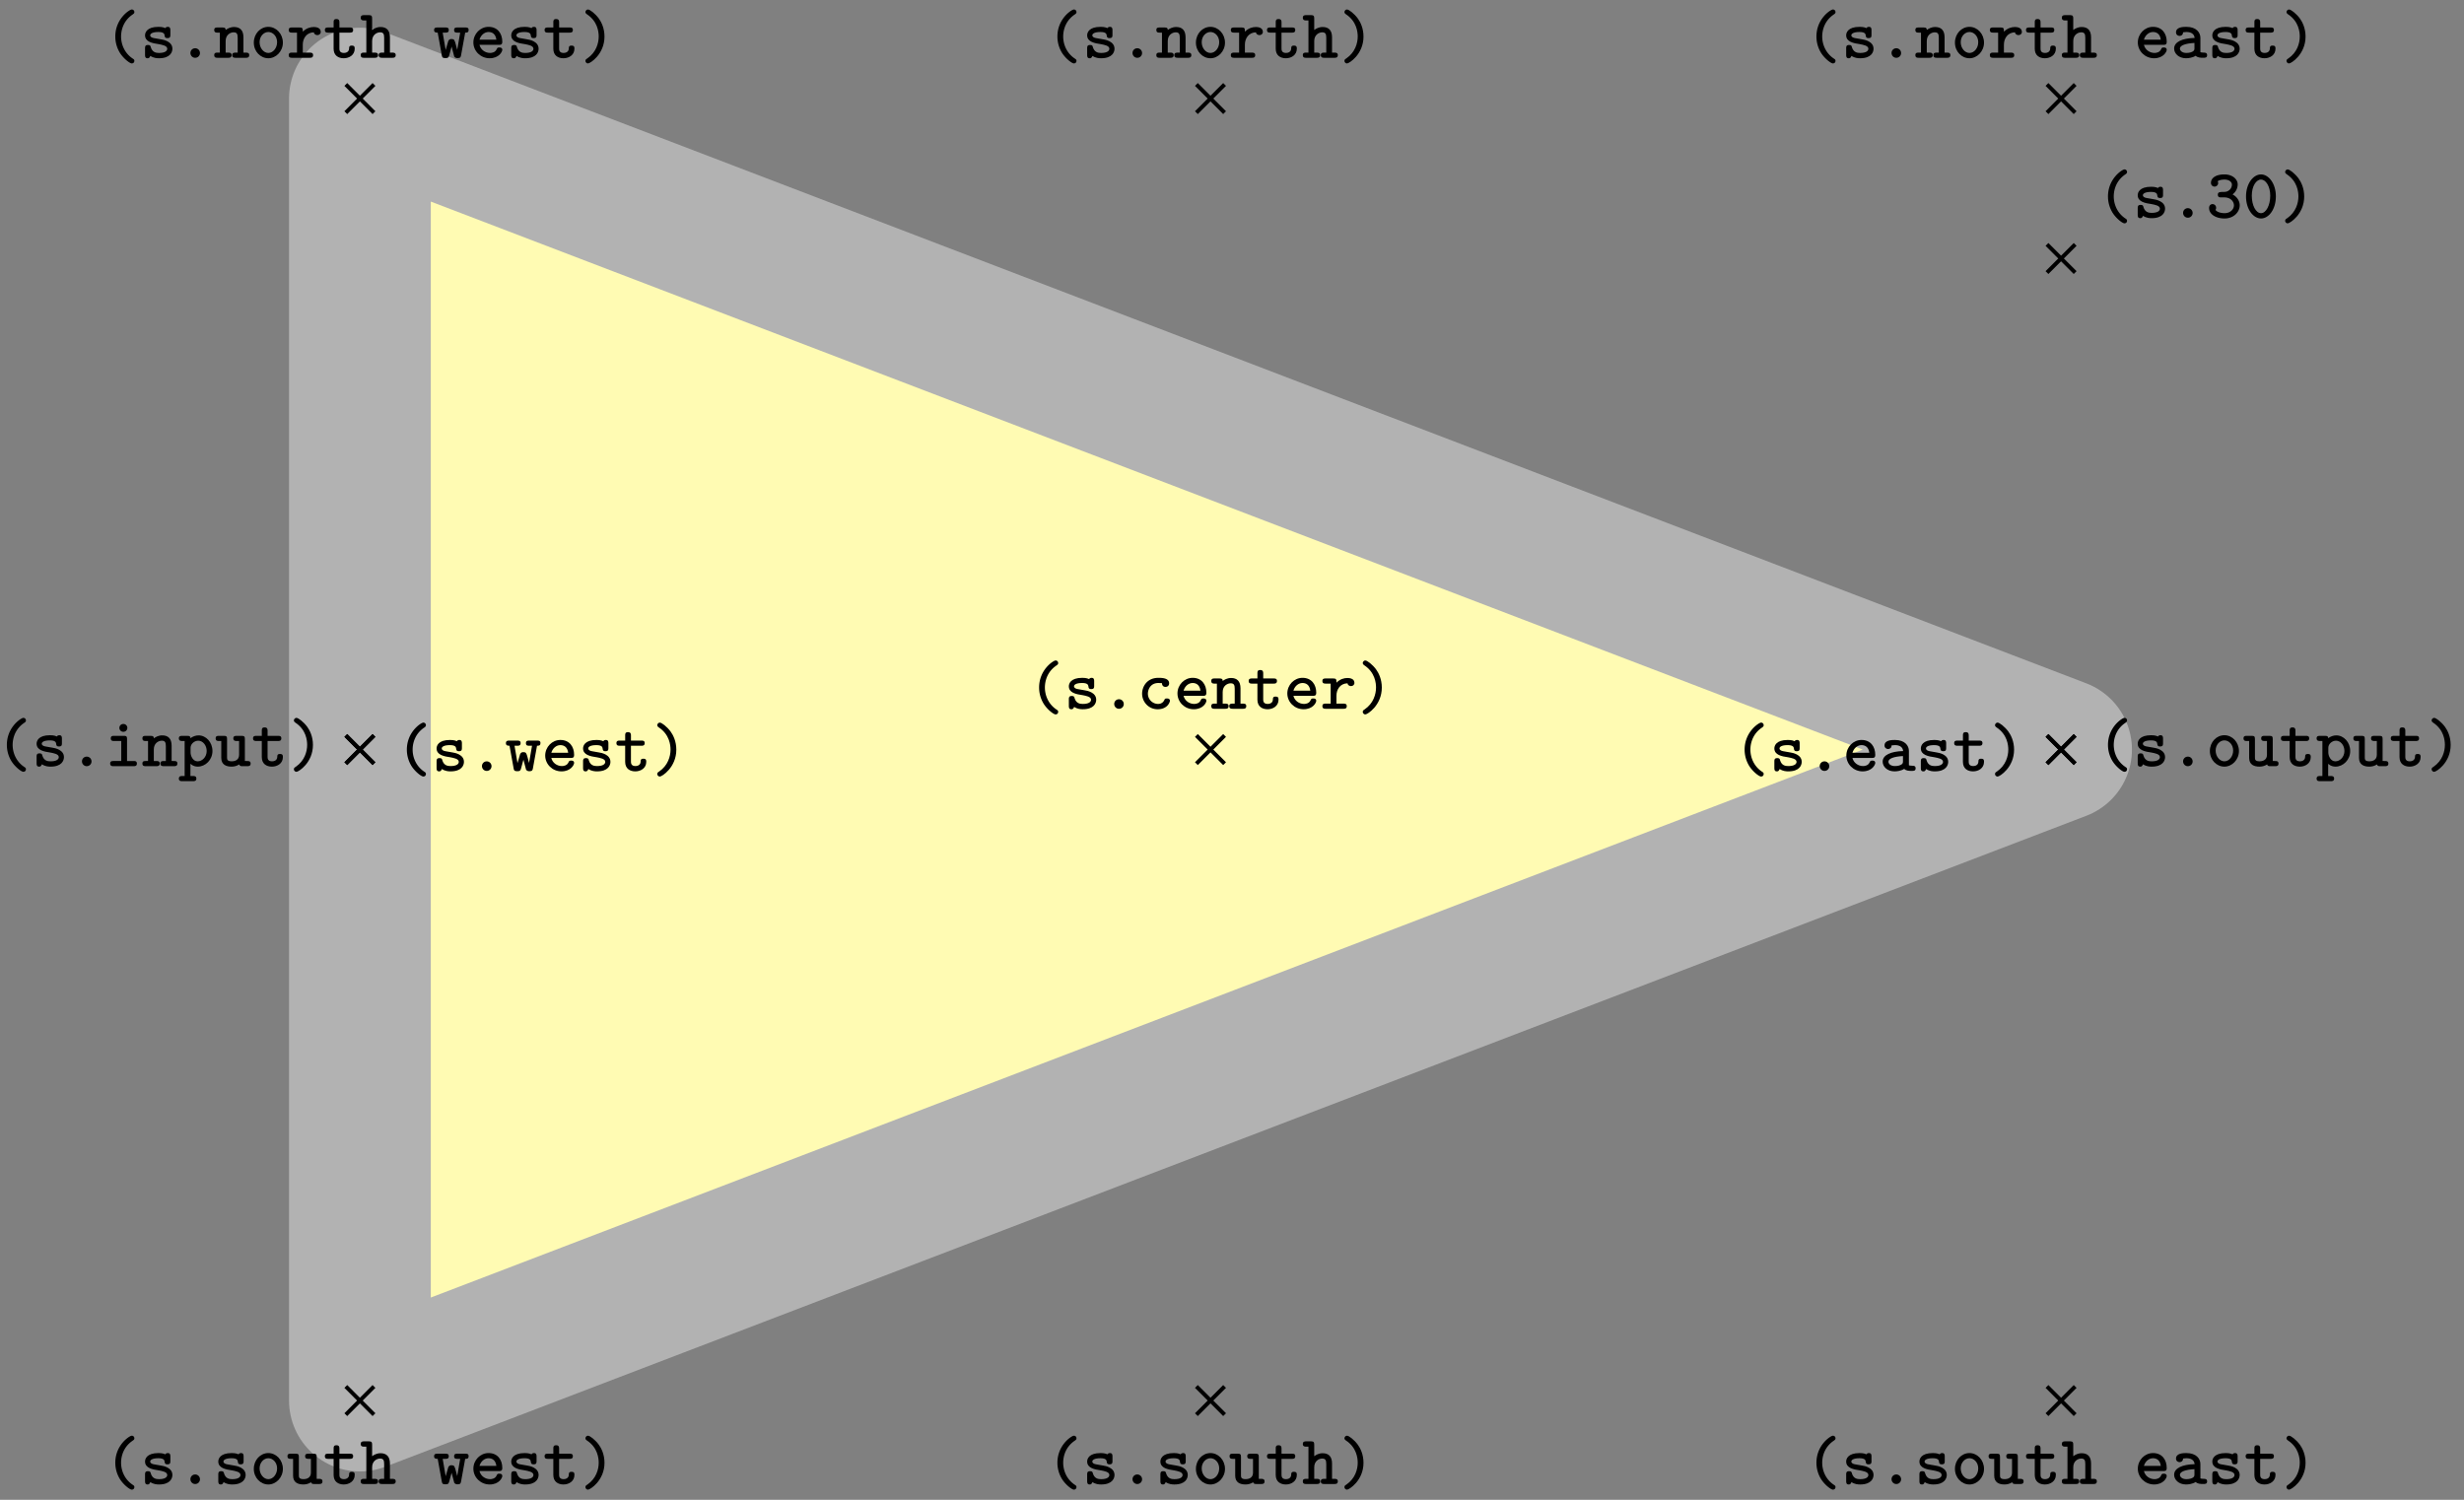 <svg xmlns="http://www.w3.org/2000/svg" xmlns:xlink="http://www.w3.org/1999/xlink" width="328.467" height="199.947" viewBox="0 0 246.35 149.96" version="1.2"><rect x="0" y="0" width="246.35" height="149.96" fill="#808080" stroke="none"/><defs><symbol overflow="visible" id="a"><path style="stroke:none" d="M3.078.313c0-.126-.047-.157-.187-.25C2.062-.5 1.75-1.391 1.75-2.126c0-.672.25-1.594 1.156-2.203.125-.094.172-.125.172-.25a.254.254 0 0 0-.265-.25c-.204 0-1.641.906-1.641 2.703 0 .813.312 1.438.562 1.781.375.516.907.906 1.079.906.218 0 .265-.171.265-.25Zm0 0"/></symbol><symbol overflow="visible" id="b"><path style="stroke:none" d="M3.219-.906c0-.735-.906-.906-1.14-.938l-.704-.125C1.187-2 1-2.079 1-2.25c0-.156.219-.328.813-.328.515 0 .609.172.625.328.015.14.03.281.28.281.298 0 .298-.156.298-.328v-.469c0-.14-.016-.328-.25-.328-.157 0-.22.063-.25.125-.282-.125-.563-.125-.688-.125-1.187 0-1.344.594-1.344.844 0 .656.735.797 1.391.89.297.063.828.141.828.454 0 .234-.25.422-.828.422-.297 0-.656-.063-.813-.563-.03-.156-.078-.234-.28-.234-.298 0-.298.172-.298.328v.656c0 .14 0 .344.25.344.079 0 .188 0 .282-.234.328.218.671.234.859.234 1.125 0 1.344-.61 1.344-.953Zm0 0"/></symbol><symbol overflow="visible" id="c"><path style="stroke:none" d="M2.313-.469a.477.477 0 0 0-.485-.484.47.47 0 0 0-.469.469c0 .28.22.484.47.484a.473.473 0 0 0 .484-.469Zm0 0"/></symbol><symbol overflow="visible" id="d"><path style="stroke:none" d="M3.266-.797c0-.234-.235-.234-.297-.234-.125 0-.203 0-.266.172-.047.078-.187.375-.625.375a1.027 1.027 0 0 1-1.015-1.032c0-.312.187-1.062 1.062-1.062l.344.015c.015.282.172.376.36.376.187 0 .358-.126.358-.36 0-.531-.734-.547-1.062-.547-1.219 0-1.64.953-1.64 1.578 0 .844.671 1.563 1.546 1.563 1 0 1.235-.719 1.235-.844Zm0 0"/></symbol><symbol overflow="visible" id="e"><path style="stroke:none" d="M3.25-.797c0-.234-.234-.234-.281-.234-.156 0-.219.015-.281.172-.141.328-.485.375-.657.375-.469 0-.937-.297-1.062-.813h1.953c.172 0 .328 0 .328-.312 0-.797-.453-1.485-1.375-1.485-.828 0-1.516.703-1.516 1.563S1.08.047 1.984.047c.938 0 1.266-.656 1.266-.844Zm-.594-1.015H.97c.125-.438.484-.766.906-.766.328 0 .703.156.781.765Zm0 0"/></symbol><symbol overflow="visible" id="f"><path style="stroke:none" d="M3.578-.266c0-.25-.203-.25-.328-.25H3v-1.53c0-.72-.36-1.032-.938-1.032-.39 0-.671.172-.843.297 0-.172-.047-.25-.313-.25h-.5c-.14 0-.328 0-.328.25 0 .265.203.265.313.265h.25v2H.406c-.14 0-.328 0-.328.25C.078 0 .281 0 .391 0h1.093c.11 0 .329 0 .329-.266 0-.25-.204-.25-.344-.25h-.25v-1.156c0-.64.484-.875.797-.875.328 0 .406.172.406.547v1.484h-.203c-.14 0-.344 0-.344.25 0 .266.219.266.344.266H3.25c.11 0 .328 0 .328-.266Zm0 0"/></symbol><symbol overflow="visible" id="g"><path style="stroke:none" d="M3.14-.906c0-.156 0-.313-.296-.313-.266 0-.266.157-.266.297-.015.375-.36.438-.515.438-.454 0-.454-.313-.454-.47v-1.562h1.047c.125 0 .328 0 .328-.265 0-.25-.187-.25-.328-.25H1.61v-.516c0-.14-.015-.328-.296-.328-.282 0-.282.172-.282.328v.516H.484c-.125 0-.328 0-.328.25 0 .265.203.265.328.265h.547v1.61c0 .687.485.953 1.016.953S3.14-.266 3.14-.906Zm0 0"/></symbol><symbol overflow="visible" id="h"><path style="stroke:none" d="M3.406-2.594c0-.156-.078-.484-.703-.484-.328 0-.734.11-1.094.469v-.094c0-.25-.046-.328-.328-.328h-.75c-.125 0-.328 0-.328.25 0 .265.203.265.328.265h.5v2h-.5c-.125 0-.328 0-.328.25C.203 0 .406 0 .531 0h1.781c.126 0 .329 0 .329-.266 0-.25-.204-.25-.329-.25H1.61v-.796c0-.61.36-1.22 1.11-1.235 0 .156.172.281.344.281.187 0 .343-.125.343-.328Zm0 0"/></symbol><symbol overflow="visible" id="i"><path style="stroke:none" d="M2.484-2.125c0-.828-.312-1.453-.562-1.797-.375-.515-.906-.906-1.078-.906-.203 0-.266.187-.266.25 0 .125.094.187.14.219 1.095.718 1.188 1.796 1.188 2.234 0 .656-.25 1.578-1.14 2.188C.64.14.578.186.578.313c0 .078.063.25.266.25s1.64-.907 1.64-2.688Zm0 0"/></symbol><symbol overflow="visible" id="j"><path style="stroke:none" d="M3.36-1.234c0-.47-.297-.875-.72-1.094.344-.25.516-.64.516-1 0-.516-.515-1-1.328-1-.86 0-1.344.36-1.344.844 0 .265.204.375.36.375.172 0 .36-.141.36-.36 0-.078-.032-.14-.048-.172.203-.171.625-.171.688-.171.422 0 .734.218.734.5a.718.718 0 0 1-.25.546c-.219.172-.375.188-.61.188-.437 0-.546.062-.546.281 0 .266.203.266.328.266h.313c.64 0 .968.422.968.797 0 .39-.36.78-.937.78-.25 0-.719-.062-.907-.327A.364.364 0 0 0 1-1a.363.363 0 0 0-.36-.36c-.171 0-.343.126-.343.391C.297-.344.969.078 1.844.078c.922 0 1.515-.656 1.515-1.312Zm0 0"/></symbol><symbol overflow="visible" id="k"><path style="stroke:none" d="M3.313-2.125c0-1.297-.72-2.203-1.485-2.203-.781 0-1.5.922-1.5 2.203 0 1.297.734 2.203 1.5 2.203.781 0 1.484-.922 1.484-2.203Zm-.563-.078c0 .969-.422 1.75-.922 1.75-.516 0-.922-.781-.922-1.75 0-.953.438-1.61.922-1.61.469 0 .922.657.922 1.61Zm0 0"/></symbol><symbol overflow="visible" id="l"><path style="stroke:none" d="M3.281-1.516c0-.89-.672-1.578-1.453-1.578-.797 0-1.453.688-1.453 1.578 0 .891.672 1.563 1.453 1.563.766 0 1.453-.688 1.453-1.563Zm-.578-.046c0 .593-.406 1.078-.875 1.078S.953-.97.953-1.563c0-.593.422-1.015.875-1.015s.875.422.875 1.015Zm0 0"/></symbol><symbol overflow="visible" id="m"><path style="stroke:none" d="M3.578-.266c0-.25-.203-.25-.328-.25H3v-1.53c0-.72-.36-1.032-.938-1.032-.39 0-.671.172-.843.297v-1.14c0-.25-.047-.345-.313-.345h-.5c-.14 0-.328.016-.328.266s.203.266.313.266h.25v3.218H.406c-.14 0-.328 0-.328.25C.078 0 .281 0 .391 0h1.093c.11 0 .329 0 .329-.266 0-.25-.204-.25-.344-.25h-.25v-1.156c0-.64.484-.875.797-.875.328 0 .406.172.406.547v1.484h-.203c-.14 0-.344 0-.344.25 0 .266.219.266.344.266H3.25c.11 0 .328 0 .328-.266Zm0 0"/></symbol><symbol overflow="visible" id="n"><path style="stroke:none" d="M3.578-.266c0-.25-.219-.25-.328-.25H3v-2.187c0-.25-.047-.328-.328-.328h-.485c-.14 0-.343 0-.343.25 0 .265.218.265.328.265h.25v1.391c0 .563-.516.64-.719.64-.469 0-.484-.187-.484-.39v-1.828c0-.25-.047-.328-.313-.328h-.5c-.14 0-.328 0-.328.25 0 .265.203.265.313.265h.25v1.688c0 .687.5.875 1.03.875.266 0 .516-.063.766-.219C2.485 0 2.626 0 2.75 0h.5c.125 0 .328 0 .328-.266Zm0 0"/></symbol><symbol overflow="visible" id="o"><path style="stroke:none" d="M3.625-.266c0-.25-.203-.25-.328-.25-.203 0-.297-.03-.344-.046V-2c0-.5-.375-1.094-1.406-1.094-.313 0-1.031.016-1.031.547 0 .235.171.36.359.36.11 0 .344-.063.344-.36 0 0 .234-.031.343-.031.454 0 .782.187.813.594-1.219.03-2.047.39-2.047 1.062 0 .485.453.969 1.188.969.234 0 .656-.047.968-.25.172.187.485.203.75.203.235 0 .391-.016.391-.266ZM2.359-.969c0 .14 0 .266-.234.375-.234.11-.516.11-.578.11-.39 0-.64-.204-.64-.438 0-.312.546-.515 1.452-.562Zm0 0"/></symbol><symbol overflow="visible" id="p"><path style="stroke:none" d="M3.547-2.781c0-.25-.188-.25-.328-.25h-.781c-.157 0-.344 0-.344.25 0 .265.172.265.344.265h.265l-.297 1.72-.14-.532c-.125-.469-.172-.547-.422-.547-.094 0-.235 0-.328.188l-.266.906-.297-1.735h.266c.156 0 .343 0 .343-.265 0-.25-.187-.25-.343-.25H.437c-.14 0-.343 0-.343.25 0 .234.14.265.36.265L.858-.28c.032.187.047.312.36.312.312 0 .343-.062.453-.515l.172-.641.265 1c.094.14.235.156.344.156.281 0 .313-.125.344-.312l.406-2.235c.219 0 .344-.03.344-.265Zm0 0"/></symbol><symbol overflow="visible" id="q"><path style="stroke:none" d="M3.188-.266c0-.25-.204-.25-.329-.25h-.656v-2.187c0-.25-.047-.328-.328-.328H.906c-.125 0-.328 0-.328.25 0 .265.203.265.328.265h.719v2H.859c-.14 0-.343 0-.343.25C.516 0 .734 0 .859 0h2c.125 0 .329 0 .329-.266Zm-.954-3.562a.39.39 0 0 0-.406-.39.387.387 0 0 0-.39.39c0 .219.171.39.39.39a.39.39 0 0 0 .406-.39Zm0 0"/></symbol><symbol overflow="visible" id="r"><path style="stroke:none" d="M3.422-1.516c0-.875-.64-1.562-1.39-1.562-.298 0-.579.11-.813.281 0-.172-.063-.234-.313-.234h-.5c-.14 0-.344 0-.344.25 0 .265.22.265.329.265h.25v3.5H.406c-.14 0-.344 0-.344.266 0 .25.22.25.329.25h1.093c.11 0 .329 0 .329-.25 0-.266-.204-.266-.344-.266h-.25V-.234c.265.234.531.28.734.28.766 0 1.469-.671 1.469-1.562Zm-.578 0c0 .61-.453 1.032-.906 1.032-.485 0-.704-.563-.704-.875v-.485c0-.375.375-.703.766-.703.469 0 .844.469.844 1.031Zm0 0"/></symbol></defs><path style="fill:none;stroke-width:14.173;stroke-linecap:butt;stroke-linejoin:miter;stroke:#b2b2b2;stroke-opacity:1;stroke-miterlimit:10" d="M-85.04 0H85.04" transform="matrix(1 0 0 -1 121.024 74.945)"/><path style="fill-rule:nonzero;fill:#fffbb3;fill-opacity:1;stroke-width:14.173;stroke-linecap:butt;stroke-linejoin:round;stroke:#b2b2b2;stroke-opacity:1;stroke-miterlimit:10" d="M-85.04 65.09 85.04 0-85.04-65.09Zm0 0" transform="matrix(1 0 0 -1 121.024 74.945)"/><path style="fill:none;stroke-width:.399;stroke-linecap:butt;stroke-linejoin:miter;stroke:#000;stroke-opacity:1;stroke-miterlimit:10" d="m-1.41-1.41 2.82 2.82m-2.82 0 2.82-2.82" transform="matrix(1 0 0 -1 121.024 74.945)"/><g style="fill:#000;fill-opacity:1"><use xlink:href="#a" x="102.718" y="70.867"/><use xlink:href="#b" x="106.379" y="70.867"/><use xlink:href="#c" x="110.041" y="70.867"/><use xlink:href="#d" x="113.702" y="70.867"/><use xlink:href="#e" x="117.363" y="70.867"/><use xlink:href="#f" x="121.024" y="70.867"/><use xlink:href="#g" x="124.686" y="70.867"/><use xlink:href="#e" x="128.347" y="70.867"/><use xlink:href="#h" x="132.008" y="70.867"/><use xlink:href="#i" x="135.669" y="70.867"/></g><path style="fill:none;stroke-width:.399;stroke-linecap:butt;stroke-linejoin:miter;stroke:#000;stroke-opacity:1;stroke-miterlimit:10" d="m83.632 47.691 2.817 2.816m-2.817 0 2.817-2.816" transform="matrix(1 0 0 -1 121.024 74.945)"/><g style="fill:#000;fill-opacity:1"><use xlink:href="#a" x="209.583" y="21.767"/><use xlink:href="#b" x="213.244" y="21.767"/><use xlink:href="#c" x="216.906" y="21.767"/><use xlink:href="#j" x="220.567" y="21.767"/><use xlink:href="#k" x="224.228" y="21.767"/><use xlink:href="#i" x="227.889" y="21.767"/></g><path style="fill:none;stroke-width:.399;stroke-linecap:butt;stroke-linejoin:miter;stroke:#000;stroke-opacity:1;stroke-miterlimit:10" d="m-1.41 63.68 2.82 2.82m-2.82 0 2.82-2.82" transform="matrix(1 0 0 -1 121.024 74.945)"/><g style="fill:#000;fill-opacity:1"><use xlink:href="#a" x="104.548" y="5.778"/><use xlink:href="#b" x="108.209" y="5.778"/><use xlink:href="#c" x="111.871" y="5.778"/><use xlink:href="#f" x="115.532" y="5.778"/><use xlink:href="#l" x="119.193" y="5.778"/><use xlink:href="#h" x="122.854" y="5.778"/><use xlink:href="#g" x="126.516" y="5.778"/><use xlink:href="#m" x="130.177" y="5.778"/><use xlink:href="#i" x="133.838" y="5.778"/></g><path style="fill:none;stroke-width:.399;stroke-linecap:butt;stroke-linejoin:miter;stroke:#000;stroke-opacity:1;stroke-miterlimit:10" d="m-1.41-66.5 2.82 2.82m-2.82 0 2.82-2.82" transform="matrix(1 0 0 -1 121.024 74.945)"/><g style="fill:#000;fill-opacity:1"><use xlink:href="#a" x="104.548" y="148.379"/><use xlink:href="#b" x="108.209" y="148.379"/><use xlink:href="#c" x="111.871" y="148.379"/><use xlink:href="#b" x="115.532" y="148.379"/><use xlink:href="#l" x="119.193" y="148.379"/><use xlink:href="#n" x="122.854" y="148.379"/><use xlink:href="#g" x="126.516" y="148.379"/><use xlink:href="#m" x="130.177" y="148.379"/><use xlink:href="#i" x="133.838" y="148.379"/></g><path style="fill:none;stroke-width:.399;stroke-linecap:butt;stroke-linejoin:miter;stroke:#000;stroke-opacity:1;stroke-miterlimit:10" d="m83.632-1.41 2.817 2.82m-2.817 0 2.817-2.82" transform="matrix(1 0 0 -1 121.024 74.945)"/><g style="fill:#000;fill-opacity:1"><use xlink:href="#a" x="173.254" y="77.079"/><use xlink:href="#b" x="176.915" y="77.079"/><use xlink:href="#c" x="180.577" y="77.079"/><use xlink:href="#e" x="184.238" y="77.079"/><use xlink:href="#o" x="187.899" y="77.079"/><use xlink:href="#b" x="191.56" y="77.079"/><use xlink:href="#g" x="195.222" y="77.079"/><use xlink:href="#i" x="198.883" y="77.079"/></g><path style="fill:none;stroke-width:.399;stroke-linecap:butt;stroke-linejoin:miter;stroke:#000;stroke-opacity:1;stroke-miterlimit:10" d="m-86.45-1.41 2.817 2.82m-2.817 0 2.817-2.82" transform="matrix(1 0 0 -1 121.024 74.945)"/><g style="fill:#000;fill-opacity:1"><use xlink:href="#a" x="39.505" y="77.079"/><use xlink:href="#b" x="43.166" y="77.079"/><use xlink:href="#c" x="46.828" y="77.079"/><use xlink:href="#p" x="50.489" y="77.079"/><use xlink:href="#e" x="54.15" y="77.079"/><use xlink:href="#b" x="57.811" y="77.079"/><use xlink:href="#g" x="61.473" y="77.079"/><use xlink:href="#i" x="65.134" y="77.079"/></g><path style="fill:none;stroke-width:.399;stroke-linecap:butt;stroke-linejoin:miter;stroke:#000;stroke-opacity:1;stroke-miterlimit:10" d="m83.632 63.68 2.817 2.82m-2.817 0 2.817-2.82" transform="matrix(1 0 0 -1 121.024 74.945)"/><g style="fill:#000;fill-opacity:1"><use xlink:href="#a" x="180.435" y="5.778"/><use xlink:href="#b" x="184.096" y="5.778"/><use xlink:href="#c" x="187.758" y="5.778"/><use xlink:href="#f" x="191.419" y="5.778"/><use xlink:href="#l" x="195.08" y="5.778"/><use xlink:href="#h" x="198.741" y="5.778"/><use xlink:href="#g" x="202.403" y="5.778"/><use xlink:href="#m" x="206.064" y="5.778"/></g><g style="fill:#000;fill-opacity:1"><use xlink:href="#e" x="213.379" y="5.778"/><use xlink:href="#o" x="217.041" y="5.778"/><use xlink:href="#b" x="220.702" y="5.778"/><use xlink:href="#g" x="224.363" y="5.778"/><use xlink:href="#i" x="228.025" y="5.778"/></g><path style="fill:none;stroke-width:.399;stroke-linecap:butt;stroke-linejoin:miter;stroke:#000;stroke-opacity:1;stroke-miterlimit:10" d="m83.632-66.5 2.817 2.82m-2.817 0 2.817-2.82" transform="matrix(1 0 0 -1 121.024 74.945)"/><g style="fill:#000;fill-opacity:1"><use xlink:href="#a" x="180.435" y="148.379"/><use xlink:href="#b" x="184.096" y="148.379"/><use xlink:href="#c" x="187.758" y="148.379"/><use xlink:href="#b" x="191.419" y="148.379"/><use xlink:href="#l" x="195.08" y="148.379"/><use xlink:href="#n" x="198.741" y="148.379"/><use xlink:href="#g" x="202.403" y="148.379"/><use xlink:href="#m" x="206.064" y="148.379"/></g><g style="fill:#000;fill-opacity:1"><use xlink:href="#e" x="213.379" y="148.379"/><use xlink:href="#o" x="217.041" y="148.379"/><use xlink:href="#b" x="220.702" y="148.379"/><use xlink:href="#g" x="224.363" y="148.379"/><use xlink:href="#i" x="228.025" y="148.379"/></g><path style="fill:none;stroke-width:.399;stroke-linecap:butt;stroke-linejoin:miter;stroke:#000;stroke-opacity:1;stroke-miterlimit:10" d="m-86.45-66.5 2.817 2.82m-2.817 0 2.817-2.82" transform="matrix(1 0 0 -1 121.024 74.945)"/><g style="fill:#000;fill-opacity:1"><use xlink:href="#a" x="10.356" y="148.379"/><use xlink:href="#b" x="14.017" y="148.379"/><use xlink:href="#c" x="17.679" y="148.379"/><use xlink:href="#b" x="21.34" y="148.379"/><use xlink:href="#l" x="25.001" y="148.379"/><use xlink:href="#n" x="28.662" y="148.379"/><use xlink:href="#g" x="32.324" y="148.379"/><use xlink:href="#m" x="35.985" y="148.379"/></g><g style="fill:#000;fill-opacity:1"><use xlink:href="#p" x="43.307" y="148.379"/><use xlink:href="#e" x="46.969" y="148.379"/><use xlink:href="#b" x="50.63" y="148.379"/><use xlink:href="#g" x="54.291" y="148.379"/><use xlink:href="#i" x="57.953" y="148.379"/></g><path style="fill:none;stroke-width:.399;stroke-linecap:butt;stroke-linejoin:miter;stroke:#000;stroke-opacity:1;stroke-miterlimit:10" d="m-86.45 63.68 2.817 2.82m-2.817 0 2.817-2.82" transform="matrix(1 0 0 -1 121.024 74.945)"/><g style="fill:#000;fill-opacity:1"><use xlink:href="#a" x="10.356" y="5.778"/><use xlink:href="#b" x="14.017" y="5.778"/><use xlink:href="#c" x="17.679" y="5.778"/><use xlink:href="#f" x="21.34" y="5.778"/><use xlink:href="#l" x="25.001" y="5.778"/><use xlink:href="#h" x="28.662" y="5.778"/><use xlink:href="#g" x="32.324" y="5.778"/><use xlink:href="#m" x="35.985" y="5.778"/></g><g style="fill:#000;fill-opacity:1"><use xlink:href="#p" x="43.307" y="5.778"/><use xlink:href="#e" x="46.969" y="5.778"/><use xlink:href="#b" x="50.63" y="5.778"/><use xlink:href="#g" x="54.291" y="5.778"/><use xlink:href="#i" x="57.953" y="5.778"/></g><path style="fill:none;stroke-width:.399;stroke-linecap:butt;stroke-linejoin:miter;stroke:#000;stroke-opacity:1;stroke-miterlimit:10" d="m-86.45-1.41 2.817 2.82m-2.817 0 2.817-2.82" transform="matrix(1 0 0 -1 121.024 74.945)"/><g style="fill:#000;fill-opacity:1"><use xlink:href="#a" x="-.486" y="76.605"/><use xlink:href="#b" x="3.175" y="76.605"/><use xlink:href="#c" x="6.837" y="76.605"/><use xlink:href="#q" x="10.498" y="76.605"/><use xlink:href="#f" x="14.159" y="76.605"/><use xlink:href="#r" x="17.82" y="76.605"/><use xlink:href="#n" x="21.482" y="76.605"/><use xlink:href="#g" x="25.143" y="76.605"/><use xlink:href="#i" x="28.804" y="76.605"/></g><path style="fill:none;stroke-width:.399;stroke-linecap:butt;stroke-linejoin:miter;stroke:#000;stroke-opacity:1;stroke-miterlimit:10" d="m83.632-1.41 2.817 2.82m-2.817 0 2.817-2.82" transform="matrix(1 0 0 -1 121.024 74.945)"/><g style="fill:#000;fill-opacity:1"><use xlink:href="#a" x="209.583" y="76.605"/><use xlink:href="#b" x="213.244" y="76.605"/><use xlink:href="#c" x="216.906" y="76.605"/><use xlink:href="#l" x="220.567" y="76.605"/><use xlink:href="#n" x="224.228" y="76.605"/><use xlink:href="#g" x="227.889" y="76.605"/><use xlink:href="#r" x="231.551" y="76.605"/><use xlink:href="#n" x="235.212" y="76.605"/><use xlink:href="#g" x="238.873" y="76.605"/><use xlink:href="#i" x="242.534" y="76.605"/></g></svg>